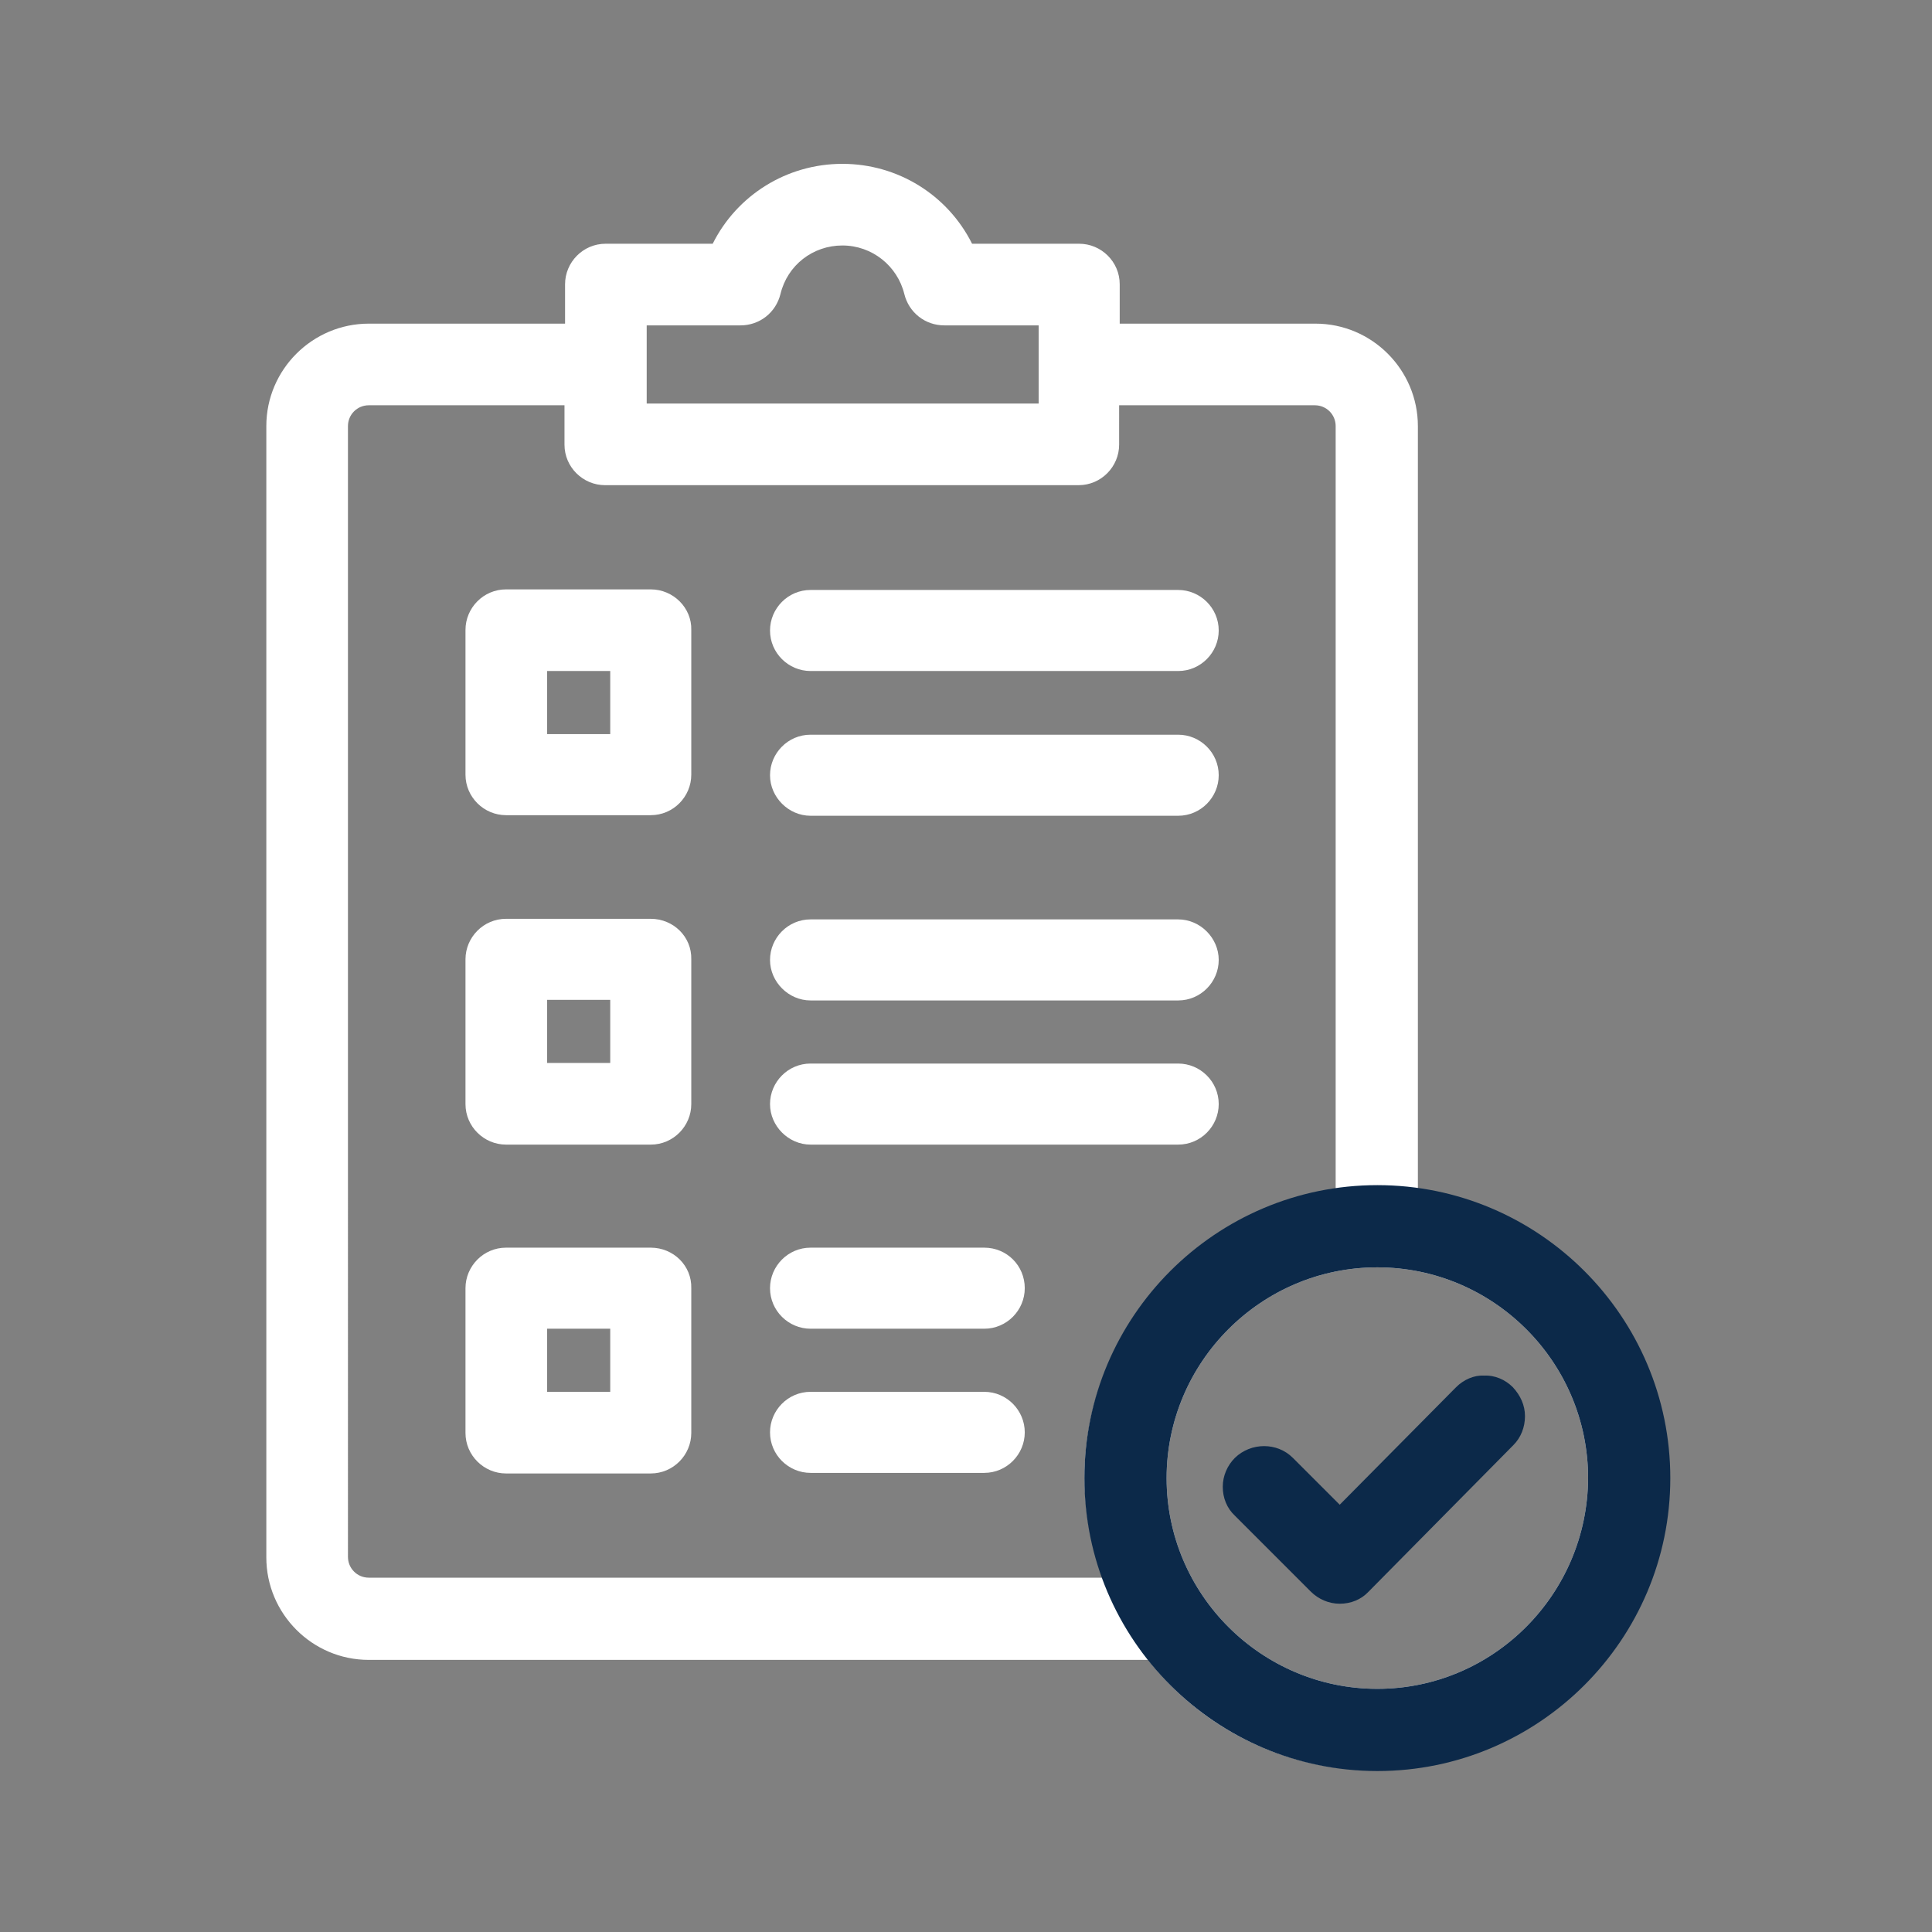 <?xml version="1.0" encoding="UTF-8"?>
<!-- Generator: Adobe Illustrator 25.4.1, SVG Export Plug-In . SVG Version: 6.00 Build 0)  -->
<svg xmlns="http://www.w3.org/2000/svg" xmlns:xlink="http://www.w3.org/1999/xlink" version="1.1" x="0px" y="0px" viewBox="0 0 333.7 333.7" style="enable-background:new 0 0 333.7 333.7;" xml:space="preserve">
<rect x="0" y="0" width="333.7" height="333.7" fill="#808080" stroke="none"/>
<style type="text/css">
	.st0{fill:#3BBFAD;}
	.st1{fill:#7B868C;}
	.st2{fill:none;stroke:#7B868C;stroke-width:0.5;stroke-miterlimit:10;}
	.st3{opacity:0.3;}
	.st4{fill:#0C2949;}
	.st5{fill:none;}
	.st6{fill:#FFFFFF;}
	.st7{fill-rule:evenodd;clip-rule:evenodd;fill:#DF1C54;}
	.st8{fill:none;stroke:#3BBFAD;stroke-width:14;stroke-miterlimit:10;}
	.st9{fill:#BC4A9B;}
	.st10{fill:none;stroke:#FBB040;stroke-width:14;stroke-miterlimit:10;}
</style>
<g id="Layer_2">
	<g>
		<g>
			<rect x="94.5" y="172.8" class="st5" width="10.9" height="10.9"></rect>
			<rect x="94.5" y="229.6" class="st5" width="10.9" height="10.9"></rect>
			<path class="st5" d="M179.3,56.2H163c-3.3,0-6.1-2.2-6.9-5.4c-1.2-5-5.6-8.4-10.7-8.4c-5.1,0-9.5,3.5-10.7,8.4     c-0.8,3.2-3.6,5.4-6.9,5.4h-16.3v13.5h67.7V56.2z"></path>
			<rect x="94.5" y="115.9" class="st5" width="10.9" height="10.9"></rect>
			<path class="st5" d="M237.9,218.9c-20,0-36.4,16.3-36.4,36.4c0,20,16.3,36.4,36.4,36.4c20,0,36.4-16.3,36.4-36.4     C274.2,235.3,257.9,218.9,237.9,218.9z"></path>
			<path class="st5" d="M230.8,205.3V73.6c0-2-1.6-3.6-3.6-3.6h-33.8v6.8c0,3.9-3.2,7-7,7h-81.8c-3.9,0-7-3.2-7-7V70H63.7     c-2,0-3.6,1.6-3.6,3.6V269c0,2,1.6,3.6,3.6,3.6h126.7c-2-5.5-3-11.3-3-17.2C187.4,230.3,206.3,208.8,230.8,205.3z M140,101.8     h63.5c3.9,0,7,3.2,7,7c0,3.9-3.2,7-7,7H140c-3.9,0-7-3.2-7-7C133,105,136.2,101.8,140,101.8z M140,126.8h63.5c3.9,0,7,3.2,7,7     c0,3.9-3.2,7-7,7H140c-3.9,0-7-3.2-7-7C133,130,136.2,126.8,140,126.8z M140,158.7h63.5c3.9,0,7,3.2,7,7s-3.2,7-7,7H140     c-3.9,0-7-3.2-7-7S136.2,158.7,140,158.7z M119.5,247.5c0,3.9-3.2,7-7,7h-25c-3.9,0-7-3.2-7-7v-25c0-3.9,3.2-7,7-7h25     c3.9,0,7,3.2,7,7V247.5z M119.5,190.7c0,3.9-3.2,7-7,7h-25c-3.9,0-7-3.2-7-7v-25c0-3.9,3.2-7,7-7h25c3.9,0,7,3.2,7,7V190.7z      M119.5,133.8c0,3.9-3.2,7-7,7h-25c-3.9,0-7-3.2-7-7v-25c0-3.9,3.2-7,7-7h25c3.9,0,7,3.2,7,7V133.8z M170,254.5H140     c-3.9,0-7-3.2-7-7c0-3.9,3.2-7,7-7H170c3.9,0,7,3.2,7,7C177,251.4,173.9,254.5,170,254.5z M170,229.6H140c-3.9,0-7-3.2-7-7     c0-3.9,3.2-7,7-7H170c3.9,0,7,3.2,7,7C177,226.4,173.9,229.6,170,229.6z M140,197.7c-3.9,0-7-3.2-7-7s3.2-7,7-7h63.5     c3.9,0,7,3.2,7,7s-3.2,7-7,7H140z"></path>
			<path class="st6" d="M140,115.9h63.5c3.9,0,7-3.2,7-7c0-3.9-3.2-7-7-7H140c-3.9,0-7,3.2-7,7C133,112.8,136.2,115.9,140,115.9z"></path>
			<path class="st6" d="M112.4,158.7h-25c-3.9,0-7,3.2-7,7v25c0,3.9,3.2,7,7,7h25c3.9,0,7-3.2,7-7v-25     C119.5,161.8,116.3,158.7,112.4,158.7z M105.4,183.6H94.5v-10.9h10.9V183.6z"></path>
			<path class="st6" d="M112.4,215.5h-25c-3.9,0-7,3.2-7,7v25c0,3.9,3.2,7,7,7h25c3.9,0,7-3.2,7-7v-25     C119.5,218.6,116.3,215.5,112.4,215.5z M105.4,240.4H94.5v-10.9h10.9V240.4z"></path>
			<path class="st6" d="M112.4,101.8h-25c-3.9,0-7,3.2-7,7v25c0,3.9,3.2,7,7,7h25c3.9,0,7-3.2,7-7v-25     C119.5,105,116.3,101.8,112.4,101.8z M105.4,126.8H94.5v-10.9h10.9V126.8z"></path>
			<path class="st6" d="M244.9,205.3V73.6c0-9.7-7.9-17.7-17.7-17.7h-33.8v-6.8c0-3.9-3.2-7-7-7h-18.5c-4.2-8.4-12.8-13.8-22.4-13.8     c-9.6,0-18.2,5.4-22.4,13.8h-18.5c-3.9,0-7,3.2-7,7v6.8H63.7C54,55.9,46,63.8,46,73.6V269c0,9.7,7.9,17.7,17.7,17.7h134.6     c9.6,12.2,24,19.1,39.5,19.1c27.8,0,50.5-22.6,50.5-50.5C288.3,230.3,269.5,208.8,244.9,205.3z M111.6,56.2h16.3     c3.3,0,6.1-2.2,6.9-5.4c1.2-5,5.6-8.4,10.7-8.4c5.1,0,9.5,3.5,10.7,8.4c0.8,3.2,3.6,5.4,6.9,5.4h16.3v13.5h-67.7V56.2z      M190.5,272.5H63.7c-2,0-3.6-1.6-3.6-3.6V73.6c0-2,1.6-3.6,3.6-3.6h33.8v6.8c0,3.9,3.2,7,7,7h81.8c3.9,0,7-3.2,7-7V70h33.8     c2,0,3.6,1.6,3.6,3.6v131.8c-24.5,3.5-43.4,24.9-43.4,50C187.4,261.3,188.4,267,190.5,272.5z M237.9,291.7     c-20,0-36.4-16.3-36.4-36.4c0-20,16.3-36.4,36.4-36.4c20,0,36.4,16.3,36.4,36.4C274.2,275.4,257.9,291.7,237.9,291.7z"></path>
			<path class="st6" d="M170,215.5H140c-3.9,0-7,3.2-7,7c0,3.9,3.2,7,7,7H170c3.9,0,7-3.2,7-7C177,218.6,173.9,215.5,170,215.5z"></path>
			<path class="st6" d="M170,240.4H140c-3.9,0-7,3.2-7,7c0,3.9,3.2,7,7,7H170c3.9,0,7-3.2,7-7C177,243.6,173.9,240.4,170,240.4z"></path>
			<path class="st6" d="M140,140.9h63.5c3.9,0,7-3.2,7-7c0-3.9-3.2-7-7-7H140c-3.9,0-7,3.2-7,7C133,137.7,136.2,140.9,140,140.9z"></path>
			<path class="st6" d="M210.5,190.7c0-3.9-3.2-7-7-7H140c-3.9,0-7,3.2-7,7s3.2,7,7,7h63.5C207.4,197.7,210.5,194.5,210.5,190.7z"></path>
			<path class="st6" d="M140,172.8h63.5c3.9,0,7-3.2,7-7s-3.2-7-7-7H140c-3.9,0-7,3.2-7,7S136.2,172.8,140,172.8z"></path>
		</g>
		<g>
			<path class="st4" d="M237.9,204.7c-27.9,0-50.6,22.7-50.6,50.6c0,27.9,22.7,50.6,50.6,50.6c27.9,0,50.6-22.7,50.6-50.6     C288.5,227.4,265.8,204.7,237.9,204.7z M237.9,291.7c-20,0-36.4-16.3-36.4-36.4c0-20,16.3-36.4,36.4-36.4     c20,0,36.4,16.3,36.4,36.4C274.2,275.4,257.9,291.7,237.9,291.7z"></path>
		</g>
		<path class="st4" d="M251.5,239.6l-20.1,20.3l-8.1-8.1c-2.7-2.7-7.2-2.7-10,0c-1.3,1.3-2.1,3.1-2.1,5c0,1.9,0.7,3.7,2.1,5    l13.1,13.1c1.3,1.3,3.1,2.1,5,2.1c1.9,0,3.7-0.7,5-2.1l25-25.3c1.3-1.3,2-3.1,2-5c0-1.9-0.8-3.6-2.1-5c-1.3-1.3-3.1-2.1-5-2    C254.6,237.5,252.8,238.3,251.5,239.6z"></path>
	</g>
</g>
<g id="Layer_1">
</g>
</svg>
